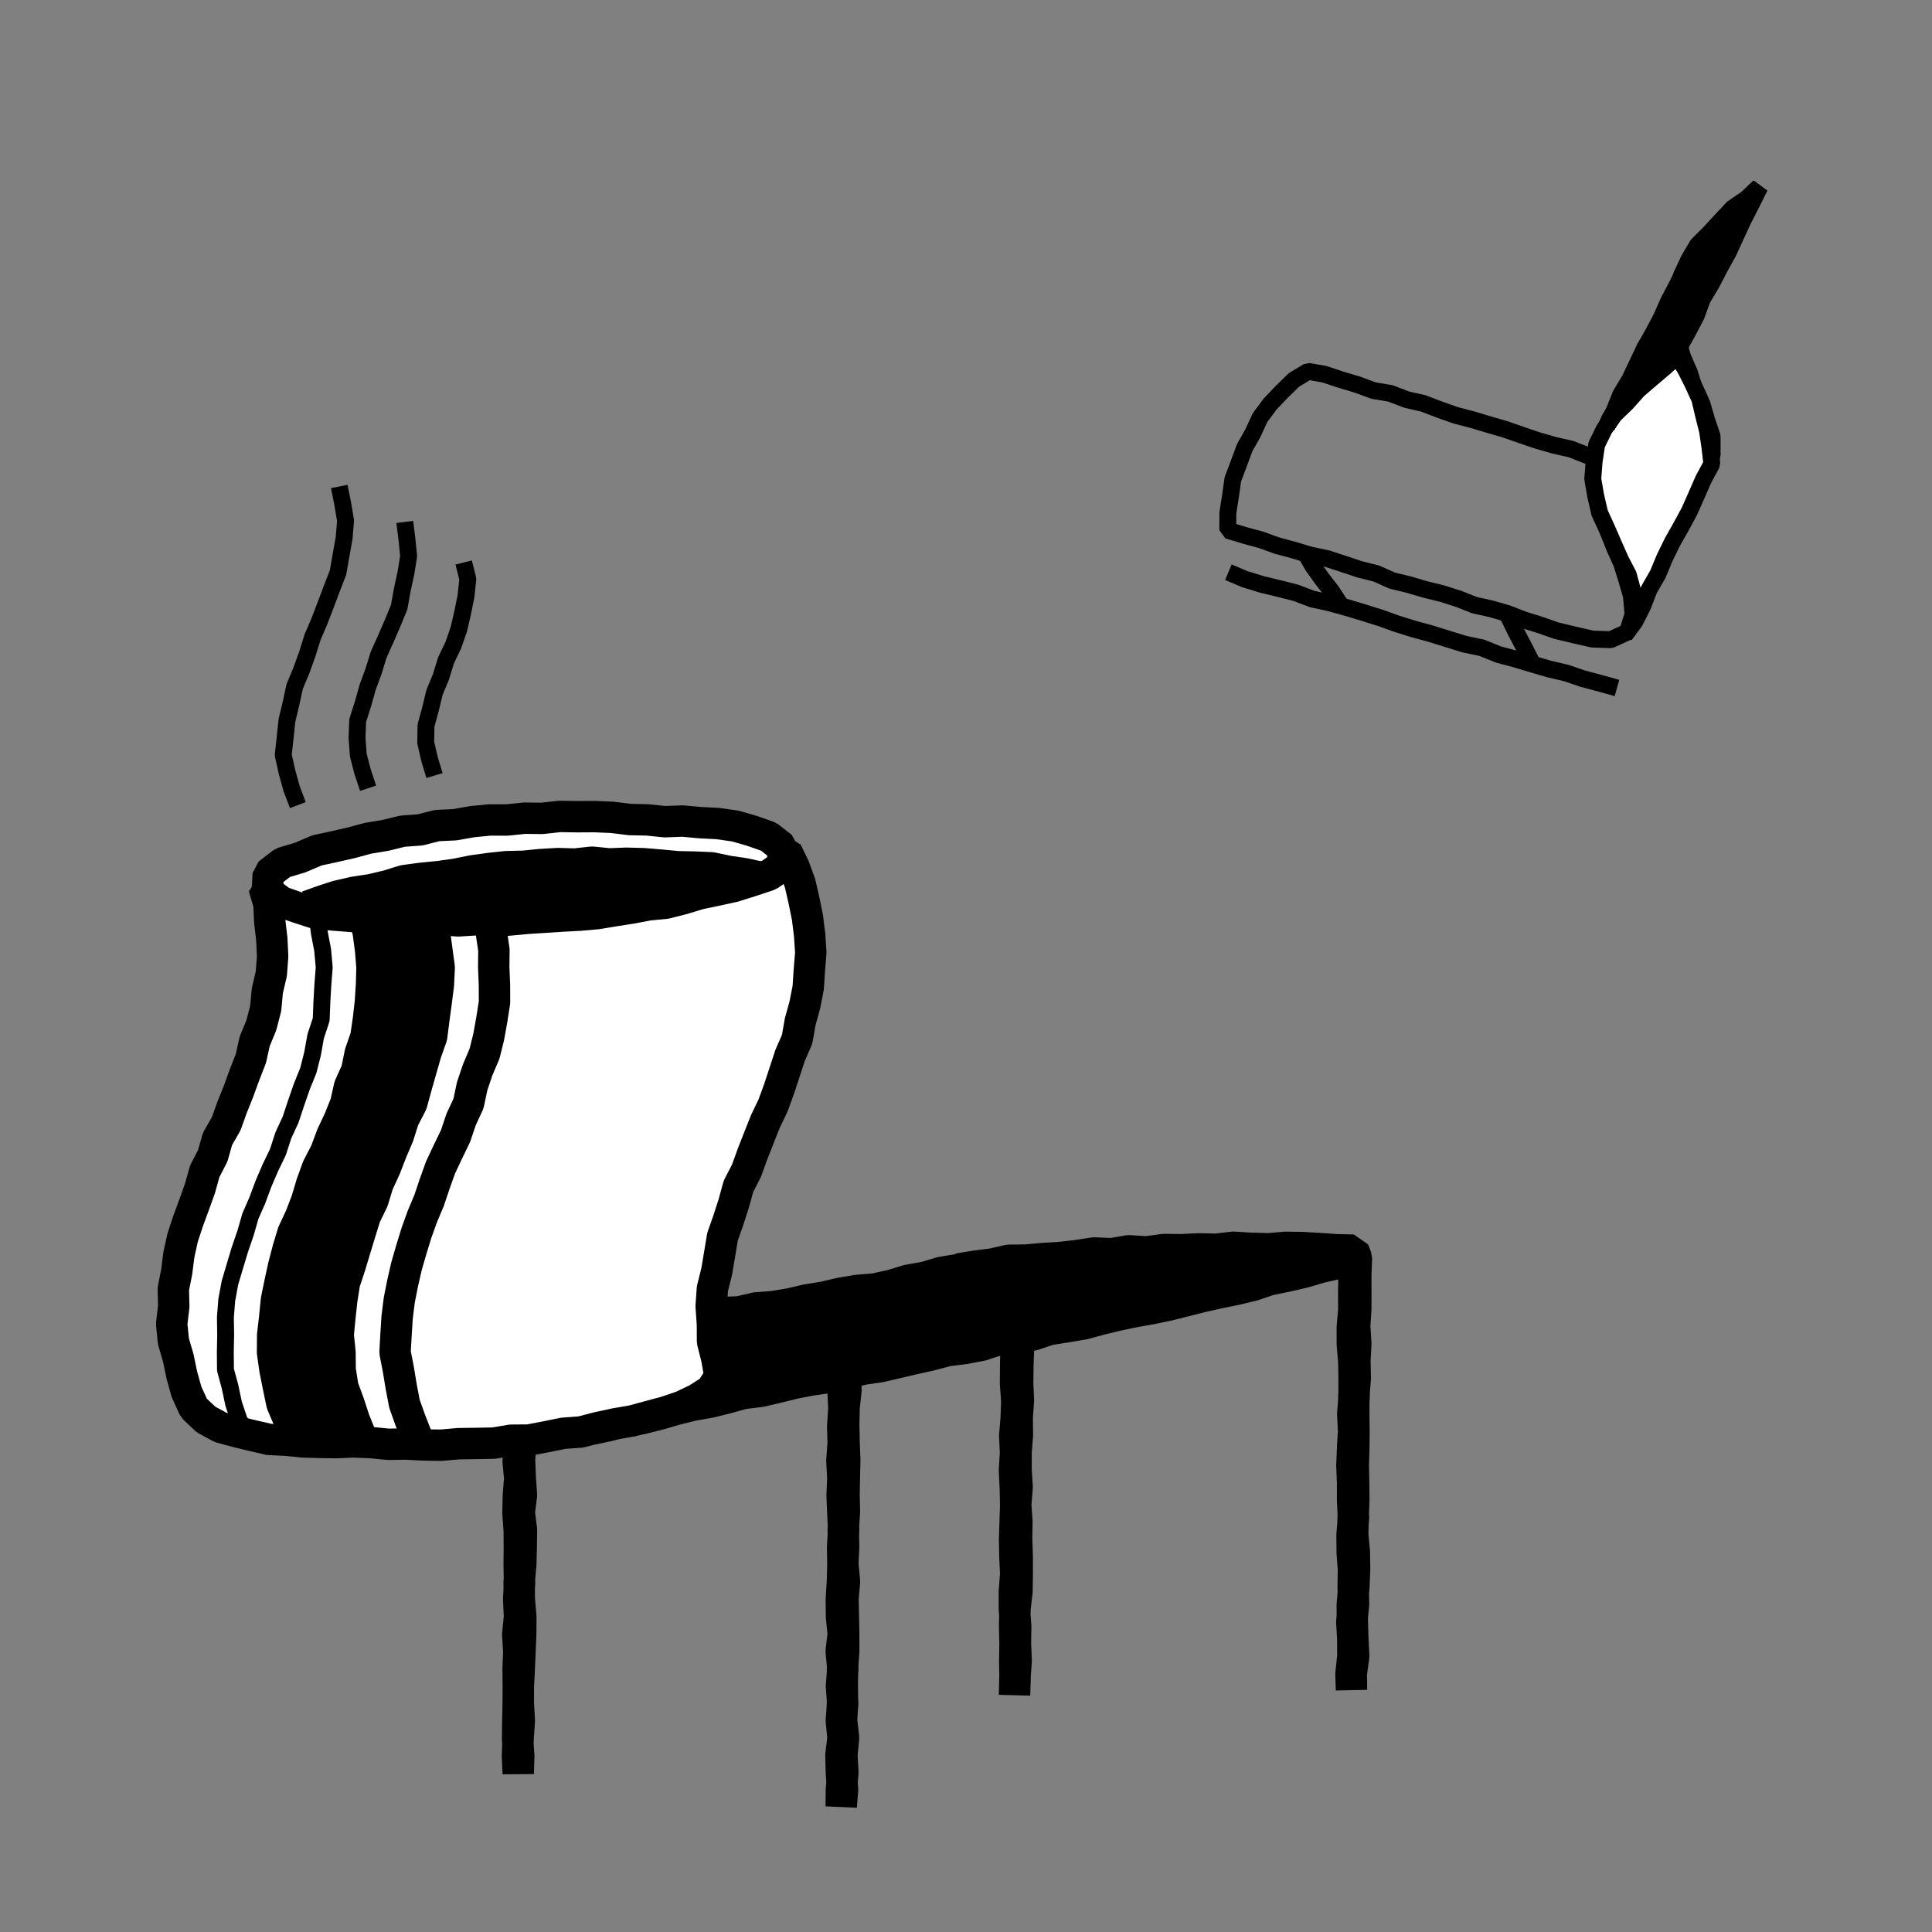<svg xmlns="http://www.w3.org/2000/svg" viewBox="0 0 800 800"><rect x="0" y="0" width="800" height="800" fill="#808080" stroke="none"/><defs><style>.a,.c{fill:none;stroke:#000;stroke-linejoin:bevel;}.a{stroke-width:13px;}.b{fill:#fff;}.c{stroke-width:7px;}</style></defs><title>canvas (54)</title><polyline points="215.23 554.93 214.88 562.01 214.91 569.19 214.67 576.36 215.52 583.53 215.15 590.7 215.14 597.87 214.56 605.04 215.21 612.22 214.64 619.39 214.49 626.55 215 633.73 215.05 640.9 214.98 648.07 215.13 655.25 214.78 662.42 215.12 669.6 214.38 676.78 214.82 683.96 214.54 691.13 214.62 698.31 214.57 705.48 214.41 712.66 214.32 719.83 214.8 727 214.59 734.42 214.27 726.97 214.55 719.78 215.03 712.6 214.63 705.4 214.64 698.21 215.01 691.02 215.31 683.83 215.62 676.64 215.66 669.45 215.03 662.25 214.97 655.06 215.65 647.87 215.83 640.68 215.92 633.48 215.02 626.28 215.92 619.09 215.42 611.89 215.14 604.68 215.54 597.49 215.25 590.29 215.62 583.1 215.95 575.91 215.47 568.71 216.35 561.53 216.34 554.69"/><polyline class="a" points="215.23 554.93 214.88 562.01 214.91 569.19 214.67 576.36 215.52 583.53 215.15 590.7 215.14 597.87 214.56 605.04 215.21 612.22 214.64 619.39 214.49 626.55 215 633.73 215.05 640.9 214.98 648.07 215.13 655.25 214.78 662.42 215.12 669.6 214.38 676.78 214.82 683.96 214.54 691.13 214.62 698.31 214.57 705.48 214.41 712.66 214.32 719.83 214.8 727 214.59 734.42 214.27 726.97 214.55 719.78 215.03 712.6 214.63 705.4 214.64 698.21 215.01 691.02 215.31 683.83 215.62 676.64 215.66 669.45 215.03 662.25 214.97 655.06 215.65 647.87 215.83 640.68 215.92 633.48 215.02 626.28 215.92 619.09 215.42 611.89 215.14 604.68 215.54 597.49 215.25 590.29 215.62 583.1 215.95 575.91 215.47 568.71 216.35 561.53 216.34 554.69"/><polygon points="560.42 520.53 560.68 528.05 560.56 535.22 560.59 542.39 559.96 549.56 559.98 556.73 560.59 563.91 560.7 571.08 560.71 578.25 560.14 585.42 560.49 592.59 560.08 599.76 559.8 606.93 560.09 614.11 560.08 621.28 560.45 628.46 559.85 635.63 559.92 642.81 560.43 649.99 560.32 657.17 560.47 664.35 559.75 671.52 560.16 678.69 560.19 685.86 559.42 693.03 559.62 699.8 559.54 693 560.54 685.83 560.18 678.63 559.96 671.43 559.96 664.24 560.61 657.06 560.91 649.87 560.81 642.67 560.13 635.48 560.31 628.29 560.59 621.1 560.51 613.9 560.37 606.71 560.58 599.51 560.65 592.32 560.55 585.12 560.62 577.92 561.18 570.72 561.04 563.52 561.4 556.33 560.95 549.13 561.41 541.94 561.41 534.75 561.4 527.56 561.68 520.79 560.43 517.67 553.46 517.5 546.5 517.02 539.56 516.6 532.34 516.5 525.11 517.1 517.9 516.89 510.68 516.46 503.49 517.3 496.26 517.13 489.06 517.48 481.83 517.41 474.66 518.38 467.4 517.92 460.25 519.13 452.99 518.83 445.83 519.92 438.65 520.74 431.44 521.17 424.58 521.78 417.66 521.85 410.91 523.4 404.08 524.27 397.28 525.37 396.85 525.7 389.8 526.87 382.97 528.9 375.95 530.14 369.11 532.22 362.15 533.75 355.01 534.33 347.99 535.51 341.05 537.13 334.02 538.27 327.06 539.89 320.03 541.06 312.91 541.6 305.94 543.23 298.78 543.49 291.81 545.07 284.77 546.19 277.69 547.03 270.56 547.41 263.56 548.84 256.48 549.64 249.44 550.78 242.41 551.98 235.33 552.85 228.19 553.22 221.12 554.15 214.07 555.21 206.99 556.06 199.91 556.89 192.91 558.3 185.79 558.81 178.75 559.93 171.8 561.59 164.65 562.02 157.66 563.45 150.6 564.5 143.61 565.88 136.6 567.17 129.6 568.47 122.62 569.92 115.63 571.26 108.64 572.69 101.83 574.81 94.79 576.06 88.08 578.48 84.01 583.57 90.13 588.03 97.18 590.71 104.57 591.85 111.77 592.36 118.98 592.58 126.19 592.75 133.37 593.71 140.58 593.87 147.8 594 155.01 594.33 162.22 593.75 169.44 594.4 176.64 593.55 183.85 593.48 191.05 593.07 198.28 593.18 205.48 592.59 212.65 591.72 219.56 591.45 226.4 590.61 233.23 589.59 240.08 588.8 246.89 587.66 244.94 591.84 251.97 590.34 258.9 588.38 266.05 587.37 273.02 585.62 279.92 583.6 286.9 581.87 293.99 580.64 300.96 578.9 307.9 576.99 315.07 576.12 322.07 574.48 329.05 572.74 336.11 571.4 343.24 570.38 350.25 568.79 357.22 566.98 364.35 565.94 371.36 564.32 378.36 562.67 385.38 561.13 392.34 559.27 399.5 558.38 406.56 557.02 413.45 554.79 420.61 553.92 427.73 552.8 434.6 550.51 441.71 549.39 448.81 548.2 455.76 546.3 462.75 544.62 469.79 543.15 476.87 541.89 483.91 540.42 490.89 538.66 497.86 536.89 504.89 535.34 511.94 533.89 518.92 532.2 525.76 529.9 532.81 528.47 539.81 526.86 546.71 524.82 553.73 523.22 560.42 520.53"/><polygon class="a" points="560.42 520.53 560.68 528.05 560.56 535.22 560.59 542.39 559.96 549.56 559.98 556.73 560.59 563.91 560.7 571.08 560.71 578.25 560.14 585.42 560.49 592.59 560.08 599.76 559.8 606.93 560.09 614.11 560.08 621.28 560.45 628.46 559.85 635.63 559.92 642.81 560.43 649.99 560.32 657.17 560.47 664.35 559.75 671.52 560.16 678.69 560.19 685.86 559.42 693.03 559.62 699.8 559.54 693 560.54 685.83 560.18 678.63 559.96 671.43 559.96 664.24 560.61 657.06 560.91 649.87 560.81 642.67 560.13 635.48 560.31 628.29 560.59 621.1 560.51 613.9 560.37 606.71 560.58 599.51 560.65 592.32 560.55 585.12 560.62 577.92 561.18 570.72 561.04 563.52 561.4 556.33 560.95 549.13 561.41 541.94 561.41 534.75 561.4 527.56 561.68 520.79 560.43 517.67 553.46 517.5 546.5 517.02 539.56 516.6 532.34 516.5 525.11 517.1 517.9 516.89 510.68 516.46 503.49 517.3 496.26 517.13 489.06 517.48 481.83 517.41 474.66 518.38 467.4 517.92 460.25 519.13 452.99 518.83 445.83 519.92 438.65 520.74 431.44 521.17 424.58 521.78 417.66 521.85 410.91 523.4 404.08 524.27 397.28 525.37 396.85 525.7 389.8 526.87 382.97 528.9 375.95 530.14 369.11 532.22 362.15 533.75 355.01 534.33 347.99 535.51 341.05 537.13 334.02 538.27 327.06 539.89 320.03 541.06 312.91 541.6 305.94 543.23 298.78 543.49 291.81 545.07 284.77 546.19 277.69 547.03 270.56 547.41 263.56 548.84 256.48 549.64 249.44 550.78 242.41 551.98 235.33 552.85 228.19 553.22 221.12 554.15 214.07 555.21 206.99 556.06 199.91 556.89 192.91 558.3 185.79 558.81 178.75 559.93 171.8 561.59 164.65 562.02 157.66 563.45 150.6 564.5 143.61 565.88 136.6 567.17 129.6 568.47 122.62 569.92 115.63 571.26 108.64 572.69 101.83 574.81 94.79 576.06 88.08 578.48 84.01 583.57 90.13 588.03 97.18 590.71 104.57 591.85 111.77 592.36 118.98 592.58 126.19 592.75 133.37 593.71 140.58 593.87 147.8 594 155.01 594.33 162.22 593.75 169.44 594.4 176.64 593.55 183.85 593.48 191.05 593.07 198.28 593.18 205.48 592.59 212.65 591.72 219.56 591.45 226.4 590.61 233.23 589.59 240.08 588.8 246.89 587.66 244.94 591.84 251.97 590.34 258.9 588.38 266.05 587.37 273.02 585.62 279.92 583.6 286.9 581.87 293.99 580.64 300.96 578.9 307.9 576.99 315.07 576.12 322.07 574.48 329.05 572.74 336.11 571.4 343.24 570.38 350.25 568.79 357.22 566.98 364.35 565.94 371.36 564.32 378.36 562.67 385.38 561.13 392.34 559.27 399.5 558.38 406.56 557.02 413.45 554.79 420.61 553.92 427.73 552.8 434.6 550.51 441.71 549.39 448.81 548.2 455.76 546.3 462.75 544.62 469.79 543.15 476.87 541.89 483.91 540.42 490.89 538.66 497.86 536.89 504.89 535.34 511.94 533.89 518.92 532.2 525.76 529.9 532.81 528.47 539.81 526.86 546.71 524.82 553.73 523.22 560.42 520.53"/><polygon class="b" points="325.69 352.54 318.61 352.68 311.4 353.2 304.17 353.46 296.99 354.45 289.75 354.52 282.55 355.23 275.33 355.69 268.13 356.29 260.92 356.85 253.74 357.84 246.49 357.84 239.31 358.82 232.04 358.44 224.88 359.67 217.65 360.04 210.46 360.83 203.25 361.36 196.01 361.43 188.81 362.13 181.61 362.8 174.35 362.7 167.16 363.54 159.93 363.76 152.71 364.15 145.48 364.43 138.28 365.17 131.12 366.3 123.86 366.18 116.63 366.43 109.29 367.28 111.38 374.37 111.7 381.62 112.54 388.78 112.89 396.01 112.35 403.23 110.69 410.28 110.03 417.51 108.22 424.51 105.46 431.22 103.89 438.29 101.26 445.02 98.8 451.8 96.11 458.5 93.67 465.31 90.06 471.62 88.08 478.61 84.76 485.05 82.82 492.03 80.4 498.82 77.89 505.59 75.63 512.45 74.08 519.5 73.16 526.66 71.77 533.74 71.95 540.97 71.09 548.2 71.81 555.41 73.84 562.38 75.3 569.44 77.26 576.41 80.27 583.02 85.31 587.79 91.37 591.07 98.01 592.86 104.69 594.48 111.44 596.03 118.35 596.35 125.22 597.05 132.11 597.26 138.99 597.37 146.29 597.05 153.54 597.34 160.79 598.05 168.06 597.94 175.32 598.32 182.59 598.43 189.85 597.8 197.12 597.7 204.39 597.57 211.59 596.36 218.89 596.31 226.05 594.95 233.18 593.5 240.46 592.96 247.5 591.14 254.6 589.6 261.78 588.37 268.8 586.46 275.83 584.57 282.43 582.31 288.72 579.29 294.45 575.62 298.14 569.83 298.06 569.76 296.83 562.59 295.04 555.5 295 548.2 294.48 540.9 294.99 533.62 296.77 526.51 297.98 519.34 299.17 512.14 301.59 505.25 303.83 498.32 305.76 491.27 309.11 484.75 311.59 477.9 314.25 471.11 316.94 464.34 320.1 457.76 322.6 450.91 324.88 443.98 327.15 437.06 330.07 430.34 331.33 423.13 333.27 416.11 334.67 408.96 335.14 401.69 335.73 394.44 335.25 387.18 334.36 379.98 332.92 372.88 331.3 365.79 328.8 358.95 325.69 352.54"/><polygon class="a" points="325.69 352.54 318.61 352.68 311.4 353.2 304.17 353.46 296.99 354.45 289.75 354.52 282.55 355.23 275.33 355.69 268.13 356.29 260.92 356.85 253.74 357.84 246.49 357.84 239.31 358.82 232.04 358.44 224.88 359.67 217.65 360.04 210.46 360.83 203.25 361.36 196.01 361.43 188.81 362.13 181.61 362.8 174.35 362.7 167.16 363.54 159.93 363.76 152.71 364.15 145.48 364.43 138.28 365.17 131.12 366.3 123.86 366.18 116.63 366.43 109.29 367.28 111.38 374.37 111.7 381.62 112.54 388.78 112.89 396.01 112.35 403.23 110.69 410.28 110.03 417.51 108.22 424.51 105.46 431.22 103.89 438.29 101.26 445.02 98.8 451.8 96.11 458.5 93.67 465.31 90.06 471.62 88.08 478.61 84.76 485.05 82.82 492.03 80.4 498.82 77.89 505.59 75.63 512.45 74.08 519.5 73.16 526.66 71.77 533.74 71.95 540.97 71.09 548.2 71.81 555.41 73.84 562.38 75.3 569.44 77.26 576.41 80.27 583.02 85.31 587.79 91.37 591.07 98.01 592.86 104.69 594.48 111.44 596.03 118.35 596.35 125.22 597.05 132.11 597.26 138.99 597.37 146.29 597.05 153.54 597.34 160.79 598.05 168.06 597.94 175.32 598.32 182.59 598.43 189.85 597.8 197.12 597.7 204.39 597.57 211.59 596.36 218.89 596.31 226.05 594.95 233.18 593.5 240.46 592.96 247.5 591.14 254.6 589.6 261.78 588.37 268.8 586.46 275.83 584.57 282.43 582.31 288.72 579.29 294.45 575.62 298.14 569.83 298.06 569.76 296.83 562.59 295.04 555.5 295 548.2 294.48 540.9 294.99 533.62 296.77 526.51 297.98 519.34 299.17 512.14 301.59 505.25 303.83 498.32 305.76 491.27 309.11 484.75 311.59 477.9 314.25 471.11 316.94 464.34 320.1 457.76 322.6 450.91 324.88 443.98 327.15 437.06 330.07 430.34 331.33 423.13 333.27 416.11 334.67 408.96 335.14 401.69 335.73 394.44 335.25 387.18 334.36 379.98 332.92 372.88 331.3 365.79 328.8 358.95 325.69 352.54"/><polygon class="b" points="131.21 352.14 138.33 350.6 145.41 348.99 152.43 347.1 159.6 345.91 166.66 344.18 173.94 343.64 181.01 341.85 188.29 341.51 195.46 340.25 202.69 339.53 209.98 339.54 217.21 338.79 224.48 338.87 231.73 338.06 238.99 338.18 246.26 338.14 253.53 338.45 260.76 339.35 268.02 339.5 275.31 340.25 282.62 339.98 289.89 340.64 297.19 341.01 304.43 342.04 311.45 344.06 318.25 346.45 323.81 350.78 324.61 358.01 318.36 362.39 311.09 364.81 303.74 367.11 296.7 368.65 289.65 370.11 282.75 372.21 275.76 373.99 268.56 374.69 261.49 376.02 254.38 377.12 247.27 378.31 240.09 378.94 232.9 379.32 225.72 379.8 218.54 380.24 211.36 380.91 204.18 381.63 196.97 380.86 189.77 381.32 182.59 380.79 175.36 381.37 168.21 380.35 160.99 380.43 153.46 380.01 145.92 379.5 138.39 378.91 130.84 378.24 123.61 375.9 116.58 373.46 110.67 369.06 111.09 361.85 117.06 357.26 124.26 355.1 131.21 352.14"/><polygon class="a" points="131.21 352.14 138.33 350.6 145.41 348.99 152.43 347.1 159.6 345.91 166.66 344.18 173.94 343.64 181.01 341.85 188.29 341.51 195.46 340.25 202.69 339.53 209.98 339.54 217.21 338.79 224.48 338.87 231.73 338.06 238.99 338.18 246.26 338.14 253.53 338.45 260.76 339.35 268.02 339.5 275.31 340.25 282.62 339.98 289.89 340.64 297.19 341.01 304.43 342.04 311.45 344.06 318.25 346.45 323.81 350.78 324.61 358.01 318.36 362.39 311.09 364.81 303.74 367.11 296.7 368.65 289.65 370.11 282.75 372.21 275.76 373.99 268.56 374.69 261.49 376.02 254.38 377.12 247.27 378.31 240.09 378.94 232.9 379.32 225.72 379.8 218.54 380.24 211.36 380.91 204.18 381.63 196.97 380.86 189.77 381.32 182.59 380.79 175.36 381.37 168.21 380.35 160.99 380.43 153.46 380.01 145.92 379.5 138.39 378.91 130.84 378.24 123.61 375.9 116.58 373.46 110.67 369.06 111.09 361.85 117.06 357.26 124.26 355.1 131.21 352.14"/><polygon points="314.89 363.24 308.45 361.81 301.53 360.79 294.67 359.35 287.66 359.04 280.67 358.9 273.59 358.23 266.5 357.64 259.38 357.45 252.27 357.72 245.16 357.01 238.06 357.79 230.94 357.59 223.84 358.01 216.76 358.71 209.63 358.87 202.56 359.63 195.51 360.62 188.53 362.02 181.49 363 174.4 363.7 167.34 364.65 160.51 366.76 153.6 368.4 146.55 369.47 139.61 371.07 133.67 372.99 127.37 375.26 134.26 375.84 140.73 376.4 147.11 377.66 153.56 378.3 160.01 378.7 167.24 378.77 174.51 379.15 181.76 378.74 189.01 378.22 196.26 377.97 203.53 378.34 210.78 378 218.03 377.7 225.32 378.05 232.36 376.61 239.36 375.09 246.55 374.71 253.51 372.87 260.59 371.8 267.62 370.47 274.43 369.41 281.29 368.72 288.09 367.6 294.86 366.34 301.75 365.78 308.57 364.82 314.89 363.24"/><polygon class="a" points="314.89 363.24 308.45 361.81 301.53 360.79 294.67 359.35 287.66 359.04 280.67 358.9 273.59 358.23 266.5 357.64 259.38 357.45 252.27 357.72 245.16 357.01 238.06 357.79 230.94 357.59 223.84 358.01 216.76 358.71 209.63 358.87 202.56 359.63 195.51 360.62 188.53 362.02 181.49 363 174.4 363.7 167.34 364.65 160.51 366.76 153.6 368.4 146.55 369.47 139.61 371.07 133.67 372.99 127.37 375.26 134.26 375.84 140.73 376.4 147.11 377.66 153.56 378.3 160.01 378.7 167.24 378.77 174.51 379.15 181.76 378.74 189.01 378.22 196.26 377.97 203.53 378.34 210.78 378 218.03 377.7 225.32 378.05 232.36 376.61 239.36 375.09 246.55 374.71 253.51 372.87 260.59 371.8 267.62 370.47 274.43 369.41 281.29 368.72 288.09 367.6 294.86 366.34 301.75 365.78 308.57 364.82 314.89 363.24"/><polyline points="349.16 568.94 349.12 576.17 349.44 583.34 348.94 590.51 349.14 597.68 348.61 604.85 349 612.02 348.7 619.19 349 626.37 349.33 633.54 348.91 640.71 349.02 647.88 348.83 655.05 348.38 662.22 348.45 669.4 349.16 676.58 348.33 683.75 349 690.93 348.43 698.11 348.95 705.29 348.37 712.46 349.07 719.64 348.21 726.81 348.4 733.98 348.88 741.15 348.33 748.04 348.4 741.13 349.02 733.94 348.6 726.75 349.3 719.56 348.48 712.36 348.86 705.17 348.77 697.98 348.88 690.79 349.36 683.6 349.35 676.41 349.21 669.22 349.05 662.02 349.69 654.83 348.99 647.63 349.33 640.43 349.17 633.24 349.66 626.04 349.5 618.84 349.63 611.64 349.8 604.45 349.52 597.25 349.36 590.05 349.51 582.86 350.29 575.68 350.14 568.31"/><polyline class="a" points="349.16 568.94 349.12 576.17 349.44 583.34 348.94 590.51 349.14 597.68 348.61 604.85 349 612.02 348.7 619.19 349 626.37 349.33 633.54 348.91 640.71 349.02 647.88 348.83 655.05 348.38 662.22 348.45 669.4 349.16 676.58 348.33 683.75 349 690.93 348.43 698.11 348.95 705.29 348.37 712.46 349.07 719.64 348.21 726.81 348.4 733.98 348.88 741.15 348.33 748.04 348.4 741.13 349.02 733.94 348.6 726.75 349.3 719.56 348.48 712.36 348.86 705.17 348.77 697.98 348.88 690.79 349.36 683.6 349.35 676.41 349.21 669.22 349.05 662.02 349.69 654.83 348.99 647.63 349.33 640.43 349.17 633.24 349.66 626.04 349.5 618.84 349.63 611.64 349.8 604.45 349.52 597.25 349.36 590.05 349.51 582.86 350.29 575.68 350.14 568.31"/><polyline points="420.91 522.85 420.42 529.93 420.45 537.11 420.82 544.28 420.32 551.45 420.68 558.62 420.57 565.79 420.51 572.96 421.04 580.14 420.79 587.31 420.18 594.47 420.51 601.64 420.06 608.82 420.42 615.99 420.58 623.17 420.35 630.35 420.12 637.52 420.26 644.7 420.59 651.88 420.02 659.05 420.03 666.23 420.58 673.41 420.48 680.58 420.77 687.75 420.25 694.92 420.09 701.93 420.32 694.9 420.18 687.7 420.31 680.51 420.13 673.32 420.28 666.13 421.11 658.95 421.21 651.75 421.21 644.56 420.96 637.37 421.07 630.18 420.6 622.98 421.17 615.79 420.73 608.6 420.73 601.4 421.28 594.2 421.2 587.01 421.71 579.81 421.39 572.61 421.48 565.41 421.74 558.22 420.99 551.02 421.2 543.83 421.95 536.64 422.09 529.45 421.92 522.29"/><polyline class="a" points="420.91 522.85 420.42 529.93 420.45 537.11 420.82 544.28 420.32 551.45 420.68 558.62 420.57 565.79 420.51 572.96 421.04 580.14 420.79 587.31 420.18 594.47 420.51 601.64 420.06 608.82 420.42 615.99 420.58 623.17 420.35 630.35 420.12 637.52 420.26 644.7 420.59 651.88 420.02 659.05 420.03 666.23 420.58 673.41 420.48 680.58 420.77 687.75 420.25 694.92 420.09 701.93 420.32 694.9 420.18 687.7 420.31 680.51 420.13 673.32 420.28 666.13 421.11 658.95 421.21 651.75 421.21 644.56 420.96 637.37 421.07 630.18 420.6 622.98 421.17 615.79 420.73 608.6 420.73 601.4 421.28 594.2 421.2 587.01 421.71 579.81 421.39 572.61 421.48 565.41 421.74 558.22 420.99 551.02 421.2 543.83 421.95 536.64 422.09 529.45 421.92 522.29"/><polygon points="149.57 595.05 146.72 587.98 144.48 581.14 141.97 574.33 140.85 567.18 140.78 559.94 140.04 552.74 140.73 545.54 141.51 538.36 142.63 531.22 144.9 524.34 146.99 517.44 149.08 510.54 151.22 503.64 154.38 497.13 156.5 490.21 159.51 483.65 162.12 476.92 164.94 470.27 167.12 463.38 170.47 456.93 172.37 449.94 174.35 443.01 176.33 436.09 178.74 429.26 179.65 422.09 180.61 414.95 181.52 407.79 181.87 400.56 180.89 393.38 179.94 386.22 178.21 379.55 171.49 378.72 164.65 379.26 157.81 379.46 150.83 378.83 152.51 386.24 153.46 393.38 154.04 400.57 153.84 407.78 153.37 414.97 152.56 422.14 151.51 429.29 149.15 436.14 147.71 443.24 144.74 449.86 143.14 456.95 140.46 463.65 137.38 470.2 134.86 476.96 131.53 483.39 129.06 490.18 127 497.13 124.41 503.86 121.33 510.42 119.25 517.33 117.43 524.32 115.89 531.36 114.45 538.41 113.75 545.58 112.91 552.75 112.85 559.98 113.86 567.13 115.27 574.19 116.74 581.25 119.56 587.9 122.09 594.55 128.9 594.65 135.74 594.49 142.59 594.37 149.57 595.05"/><polygon class="a" points="149.57 595.05 146.72 587.98 144.48 581.14 141.97 574.33 140.85 567.18 140.78 559.94 140.04 552.74 140.73 545.54 141.51 538.36 142.63 531.22 144.9 524.34 146.99 517.44 149.08 510.54 151.22 503.64 154.38 497.13 156.5 490.21 159.51 483.65 162.12 476.92 164.94 470.27 167.12 463.38 170.47 456.93 172.37 449.94 174.35 443.01 176.33 436.09 178.74 429.26 179.65 422.09 180.61 414.95 181.52 407.79 181.87 400.56 180.89 393.38 179.94 386.22 178.21 379.55 171.49 378.72 164.65 379.26 157.81 379.46 150.83 378.83 152.51 386.24 153.46 393.38 154.04 400.57 153.84 407.78 153.37 414.97 152.56 422.14 151.51 429.29 149.15 436.14 147.71 443.24 144.74 449.86 143.14 456.95 140.46 463.65 137.38 470.2 134.86 476.96 131.53 483.39 129.06 490.18 127 497.13 124.41 503.86 121.33 510.42 119.25 517.33 117.43 524.32 115.89 531.36 114.45 538.41 113.75 545.58 112.91 552.75 112.85 559.98 113.86 567.13 115.27 574.19 116.74 581.25 119.56 587.9 122.09 594.55 128.9 594.65 135.74 594.49 142.59 594.37 149.57 595.05"/><polyline class="a" points="172.54 594.8 169.9 588.07 167.48 581.26 166.13 574.17 164.96 567.08 163.58 559.97 163.98 552.75 164.43 545.57 165.32 538.42 166.72 531.36 168.32 524.34 170.32 517.42 172.44 510.53 174.88 503.74 177.68 497.09 179.98 490.24 182.41 483.44 185.49 476.9 188.64 470.39 190.94 463.54 193.99 456.97 195.49 449.85 197.78 443.02 200.63 436.33 202.37 429.31 203.65 422.18 204.77 415.03 204.74 407.78 204.44 400.58 204.52 393.35 203.47 386.2 201.69 379.2"/><polyline class="c" points="102.51 594.45 99.04 588.11 96.74 581.26 95.25 574.19 93.36 567.2 93.3 559.95 93.44 552.75 93.33 545.53 93.89 538.32 95.21 531.2 97.27 524.26 99.35 517.35 101.69 510.53 103.68 503.58 106.58 496.96 109.09 490.19 111.94 483.56 115.08 477.05 117.31 470.16 120.34 463.6 122.61 456.74 124.97 449.93 127.68 443.22 129.45 436.22 130.71 429.11 133 422.2 133.28 414.95 133.69 407.77 134.25 400.56 133.6 393.37 132.24 386.29 131.4 379.08"/><polyline class="c" points="152.42 326.39 150.16 319.6 148.37 312.69 147.83 305.55 148.11 298.37 150.29 291.51 152.21 284.66 154.67 277.96 156.79 271.12 159.71 264.6 162.56 258.04 165.29 251.41 166.55 244.34 168.06 237.39 169.21 230.33 168.5 223.22 167.6 216.13"/><polyline class="c" points="179.92 321.14 177.87 314.38 176.28 307.5 176.4 300.42 178.26 293.6 179.91 286.77 182.59 280.26 184.66 273.51 187.7 267.15 190 260.51 191.58 253.69 192.96 246.84 193.72 239.79 192 232.92"/><polyline class="c" points="123.34 333.38 120.78 326.66 118.87 319.75 117.28 312.66 118.07 305.44 118.82 298.3 120.5 291.31 122.02 284.25 124.81 277.59 127.25 270.81 129.41 263.89 132.25 257.25 134.83 250.52 137.37 243.77 139.98 237.03 141.22 229.91 142.49 222.81 143.09 215.6 141.89 208.47 140.48 201.44"/><polyline class="c" points="695.34 143.39 690.19 148.18 684.46 152.23 679.81 157.49 674.84 162.39 670.16 167.59 666.49 173.54 663.7 179.92 661.54 186.49 660.22 193.32 660.89 200.25 661.93 207.12 664.1 213.73 666.09 220.44 668.62 226.96 671.51 233.34 673.58 240.01 675.53 246.71 676.2 254.37 673.89 261.72 666.96 264.89 659.37 264.62 651.92 262.93 644.41 261.13 637.72 258.78 630.94 256.66 624.3 254.08 617.47 252.11 610.52 250.56 603.88 247.94 597.11 245.79 590.2 244.1 583.38 242.09 576.46 240.41 569.92 237.49 563.02 235.76 556.28 233.51 549.52 231.3 542.53 229.84 535.73 227.79 528.86 225.95 522.16 223.53 515.29 221.67 508.4 219.58 508.43 212.33 509.52 205.41 510.5 198.47 512.97 191.92 515.39 185.39 518.81 179.31 521.76 172.92 525.94 167.28 530.79 162.21 535.8 157.31 541.64 153.78 548.49 154.97 555.23 157.23 562.04 159.25 568.72 161.72 575.78 162.91 582.43 165.46 589.38 167.04 596.03 169.6 602.74 171.96 609.63 173.76 616.43 175.81 623.27 177.78 629.99 180.14 636.73 182.41 643.56 184.38 650.52 185.96 657.15 188.57 663.96 190.62 670.92 192.15 677.54 194.75 684.78 197.41 692.35 198.77 700 199.16 706.65 195.52 708.95 188.36 708.94 180.63 706.69 173.97 704.75 167.24 701.61 160.97 699.54 154.26 696.75 147.85 694.86 141.13 693.71 134.26 693.05 127.31 694.13 120.39 696.41 113.79 699.36 107.47 702.92 101.41 707.9 96.44 712.63 91.32 717.42 86.19 723.23 82.23 728.32 77.36"/><polygon class="b" points="708.83 192.06 705.38 198.46 702.47 205.12 699.52 211.77 696.05 218.17 692.47 224.5 689.29 231.04 686.49 237.76 682.86 244.08 680.24 250.9 676.93 257.42 672.78 263 676.27 257.59 677.16 251 675.99 244.44 674.23 237.97 671.12 232.03 668.22 225.48 665.37 218.92 662.38 212.38 660.76 205.39 659.53 198.32 660.08 191.19 661.14 184.14 664.28 177.73 668.42 171.83 673.6 166.81 678.41 161.42 683.9 156.72 689.4 152.06 694.53 147.41 697.96 152.95 701.02 159.05 703.86 165.27 705.42 171.93 707.07 178.53 708.06 185.25 708.83 192.06"/><polygon class="c" points="708.83 192.06 705.38 198.46 702.47 205.12 699.52 211.77 696.05 218.17 692.47 224.5 689.29 231.04 686.49 237.76 682.86 244.08 680.24 250.9 676.93 257.42 672.78 263 676.27 257.59 677.16 251 675.99 244.44 674.23 237.97 671.12 232.03 668.22 225.48 665.37 218.92 662.38 212.38 660.76 205.39 659.53 198.32 660.08 191.19 661.14 184.14 664.28 177.73 668.42 171.83 673.6 166.81 678.41 161.42 683.9 156.72 689.4 152.06 694.53 147.41 697.96 152.95 701.02 159.05 703.86 165.27 705.42 171.93 707.07 178.53 708.06 185.25 708.83 192.06"/><polygon points="695.36 143.71 698.95 137.25 702.38 130.71 704.93 123.72 708.74 117.37 712.14 110.81 715.71 104.33 718.77 97.61 721.89 90.9 725.26 84.32 728.71 77.37 722.67 83 717.69 89.21 711.56 94.28 706 99.93 700.51 105.66 697.42 112.17 694.19 118.59 690.85 124.96 687.94 131.55 684.59 137.92 681.01 144.18 677.94 150.68 674.85 157.18 671.13 163.37 668.43 170.08 665.29 176.56 669.04 170.11 673.39 164 678.28 158.31 683.51 152.94 689.13 147.93 695.36 143.71"/><polygon class="c" points="695.36 143.71 698.95 137.25 702.38 130.71 704.93 123.72 708.74 117.37 712.14 110.81 715.71 104.33 718.77 97.61 721.89 90.9 725.26 84.32 728.71 77.37 722.67 83 717.69 89.21 711.56 94.28 706 99.93 700.51 105.66 697.42 112.17 694.19 118.59 690.85 124.96 687.94 131.55 684.59 137.92 681.01 144.18 677.94 150.68 674.85 157.18 671.13 163.37 668.43 170.08 665.29 176.56 669.04 170.11 673.39 164 678.28 158.31 683.51 152.94 689.13 147.93 695.36 143.71"/><polyline class="c" points="508.65 236.95 515.41 239.81 522.39 241.96 529.49 243.68 536.57 245.47 543.41 248.06 550.56 249.62 557.6 251.56 564.59 253.66 571.55 255.84 578.43 258.31 585.4 260.48 592.45 262.4 599.42 264.58 606.4 266.73 613.56 268.22 620.36 270.98 627.41 272.87 634.41 274.96 641.41 277.01 648.53 278.68 655.45 281.04 662.52 282.92 669.56 284.88"/><polyline class="c" points="554.9 250.19 551.36 244.79 547.4 239.67 543.64 234.4 540.4 228.78"/><polyline class="c" points="634.41 274.56 631.07 267.97 627.63 261.43 624.41 254.78"/></svg>